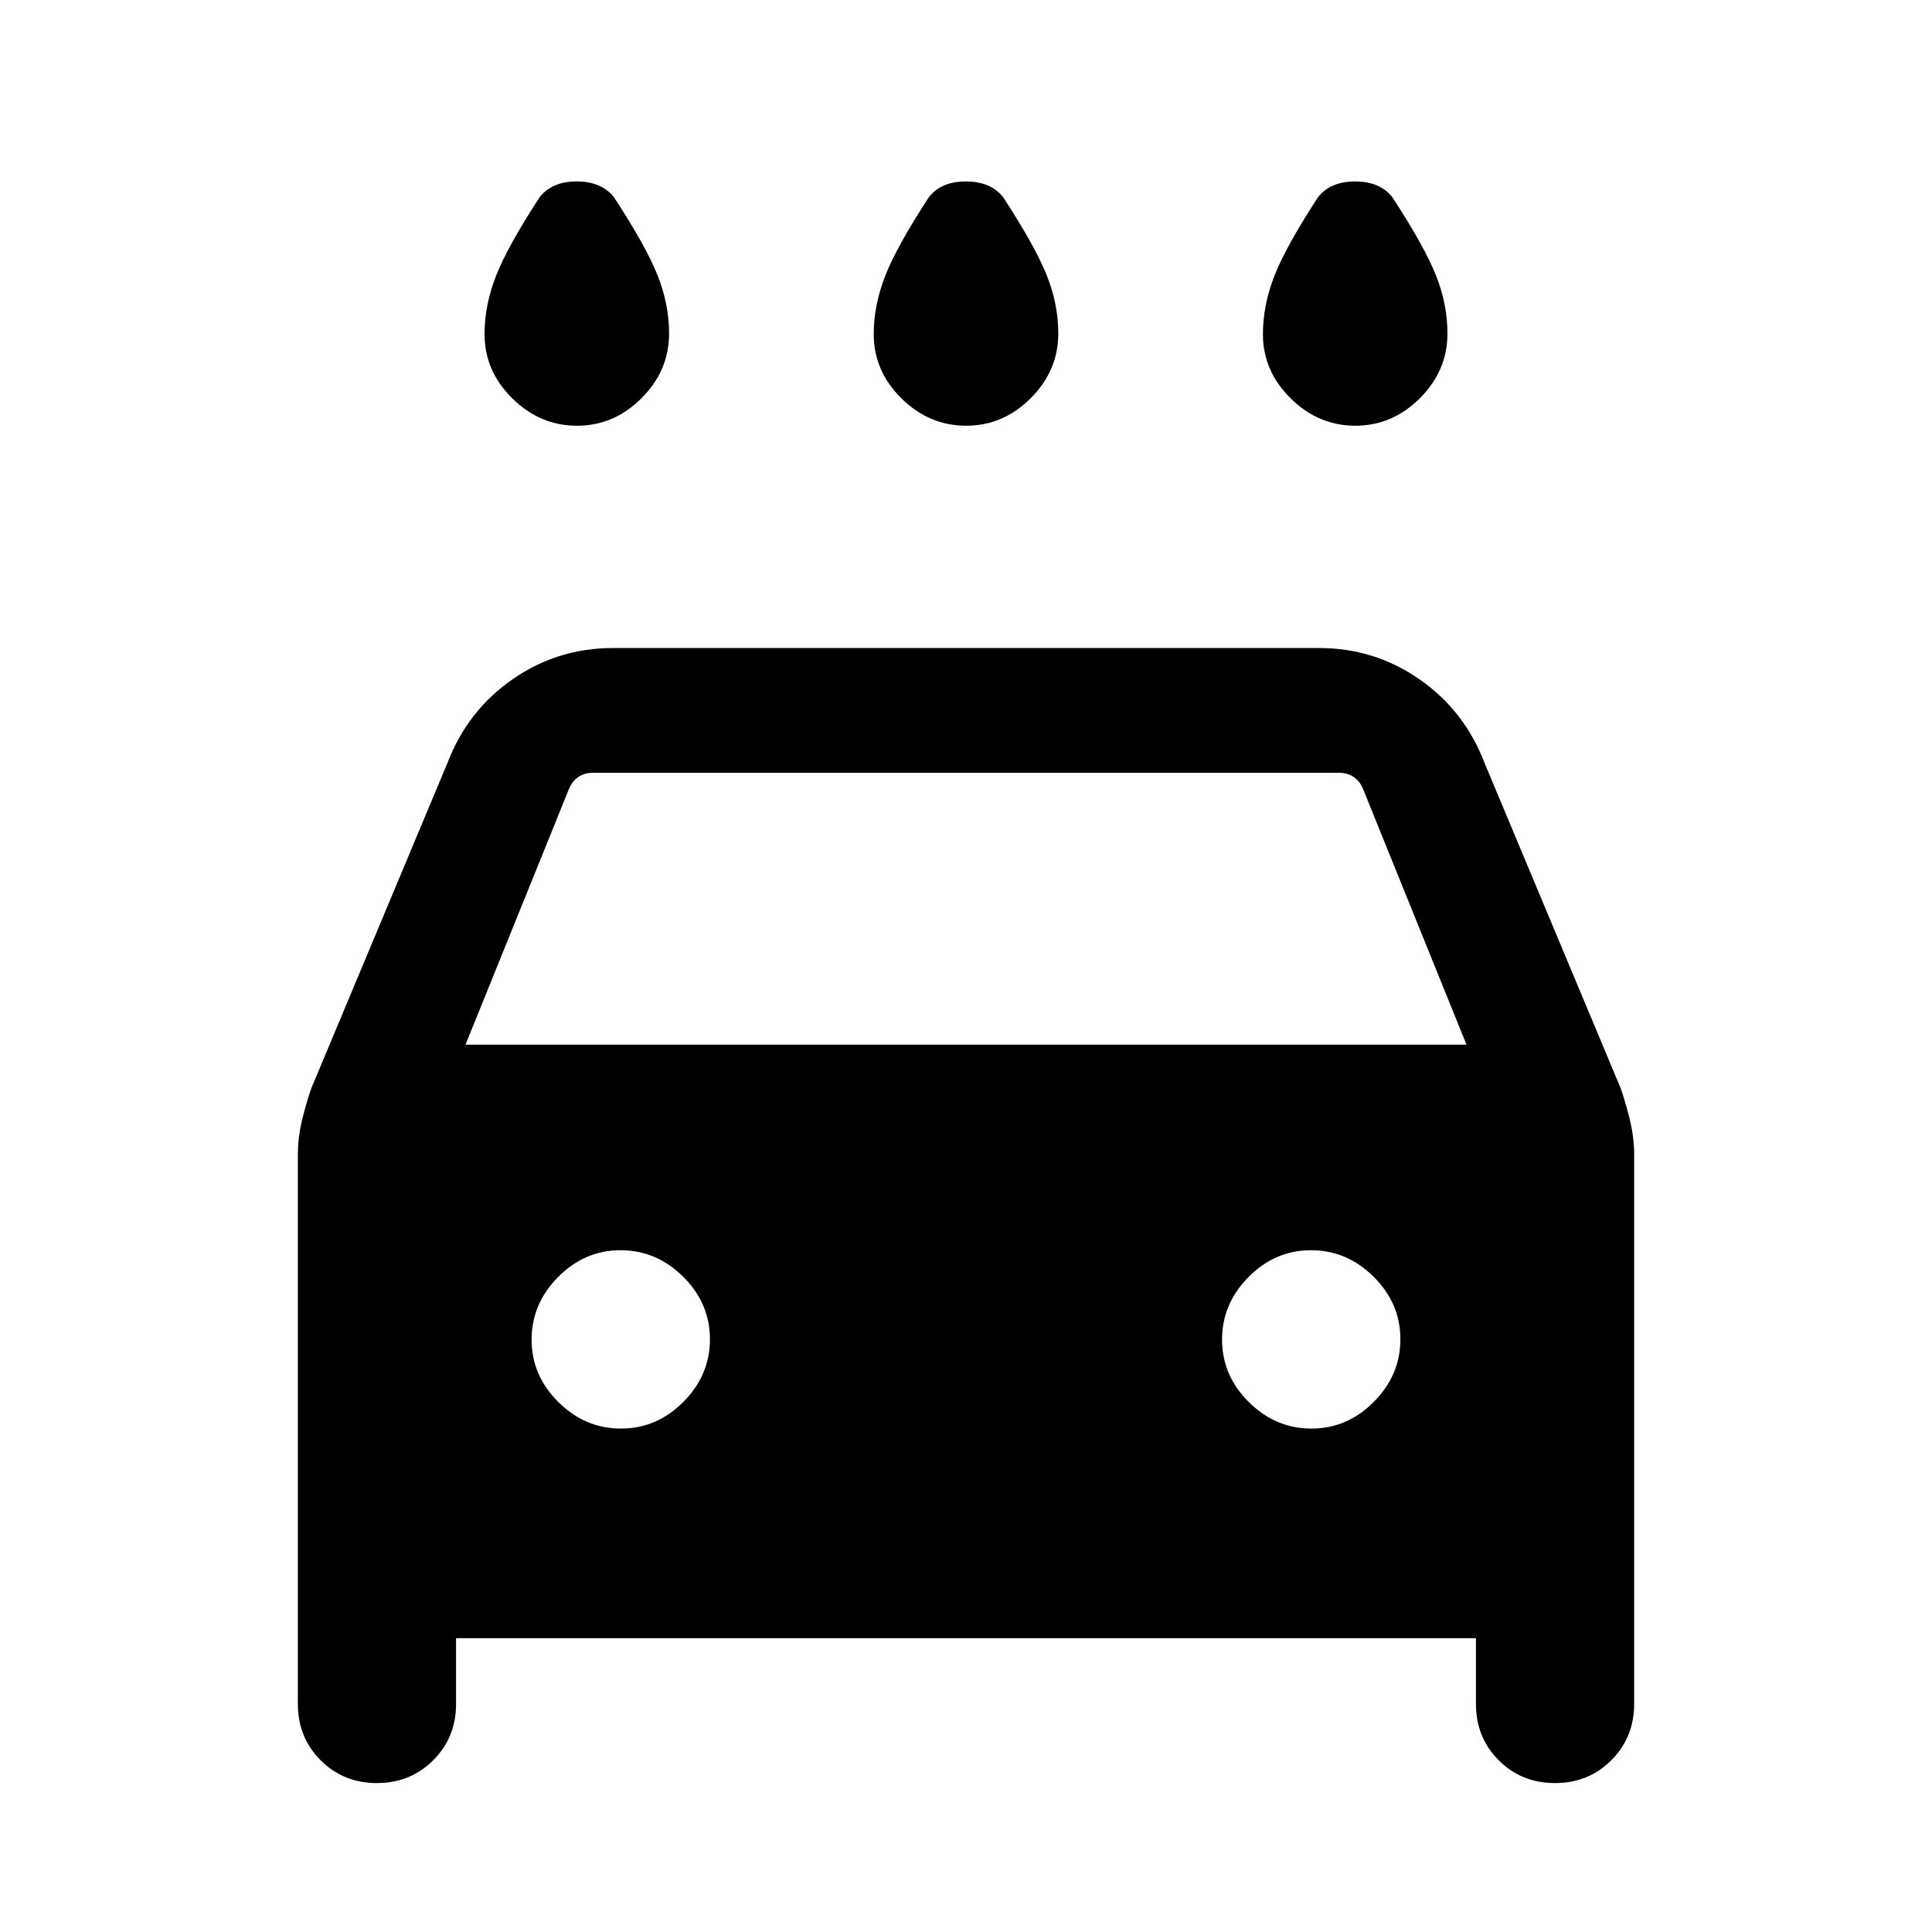 <svg xmlns="http://www.w3.org/2000/svg" height="20" viewBox="0 -960 960 960" width="20"><path d="M480.09-748.46q-18.4 0-32.17-13.6-13.77-13.6-13.77-31.88 0-14.44 5.74-29.06 5.73-14.61 21.64-39 6.14-7.84 18.42-7.84 12.28 0 18.52 7.84 15.91 24.39 21.64 38.76 5.74 14.38 5.74 28.99 0 18.41-13.68 32.1-13.68 13.69-32.08 13.69Zm-193.38 0q-18.4 0-32.17-13.6-13.77-13.6-13.77-31.88 0-14.44 5.73-29.06 5.73-14.61 21.64-39 6.15-7.84 18.43-7.84t18.52 7.84q15.91 24.39 21.64 38.76 5.73 14.38 5.73 28.99 0 18.41-13.68 32.1-13.68 13.69-32.07 13.69Zm386.76 0q-18.39 0-32.16-13.6-13.77-13.6-13.77-31.88 0-14.44 5.73-29.06 5.73-14.61 21.64-39 6.15-7.84 18.43-7.84 12.27 0 18.52 7.84 15.91 24.39 21.64 38.76 5.73 14.38 5.73 28.99 0 18.41-13.68 32.1-13.68 13.69-32.08 13.69ZM226.61-146v32.69q0 16.63-11.35 27.97t-28 11.34q-16.64 0-27.95-11.34Q148-96.68 148-113.31v-273.04q0-7.93 1.81-15.87 1.81-7.93 4.72-16.64l67.82-162.07q10-26.06 32.37-41.56Q277.09-638 304.46-638h351.08q27.37 0 49.74 15.51 22.37 15.5 32.37 41.56l67.82 162.07q2.91 8.71 4.72 16.64 1.81 7.94 1.81 15.87v273.04q0 16.63-11.35 27.97Q789.29-74 772.65-74 756-74 744.69-85.34q-11.3-11.34-11.3-27.97V-146H226.61Zm4.7-294.92h497.38l-51.38-127q-1.54-3.85-4.62-5.96-3.08-2.12-7.31-2.12H294.62q-4.23 0-7.31 2.12-3.08 2.11-4.62 5.96l-51.38 127Zm77.24 190.77q17.83 0 31.03-13.29 13.19-13.28 13.19-31.11t-13.28-31.03q-13.29-13.19-31.12-13.19-17.83 0-31.02 13.28-13.2 13.29-13.2 31.12 0 17.83 13.29 31.02 13.28 13.2 31.11 13.2Zm343.08 0q17.83 0 31.02-13.29 13.2-13.28 13.2-31.11t-13.29-31.03q-13.28-13.19-31.11-13.19t-31.03 13.28q-13.19 13.29-13.19 31.12 0 17.83 13.28 31.02 13.29 13.2 31.12 13.2Z"/></svg>